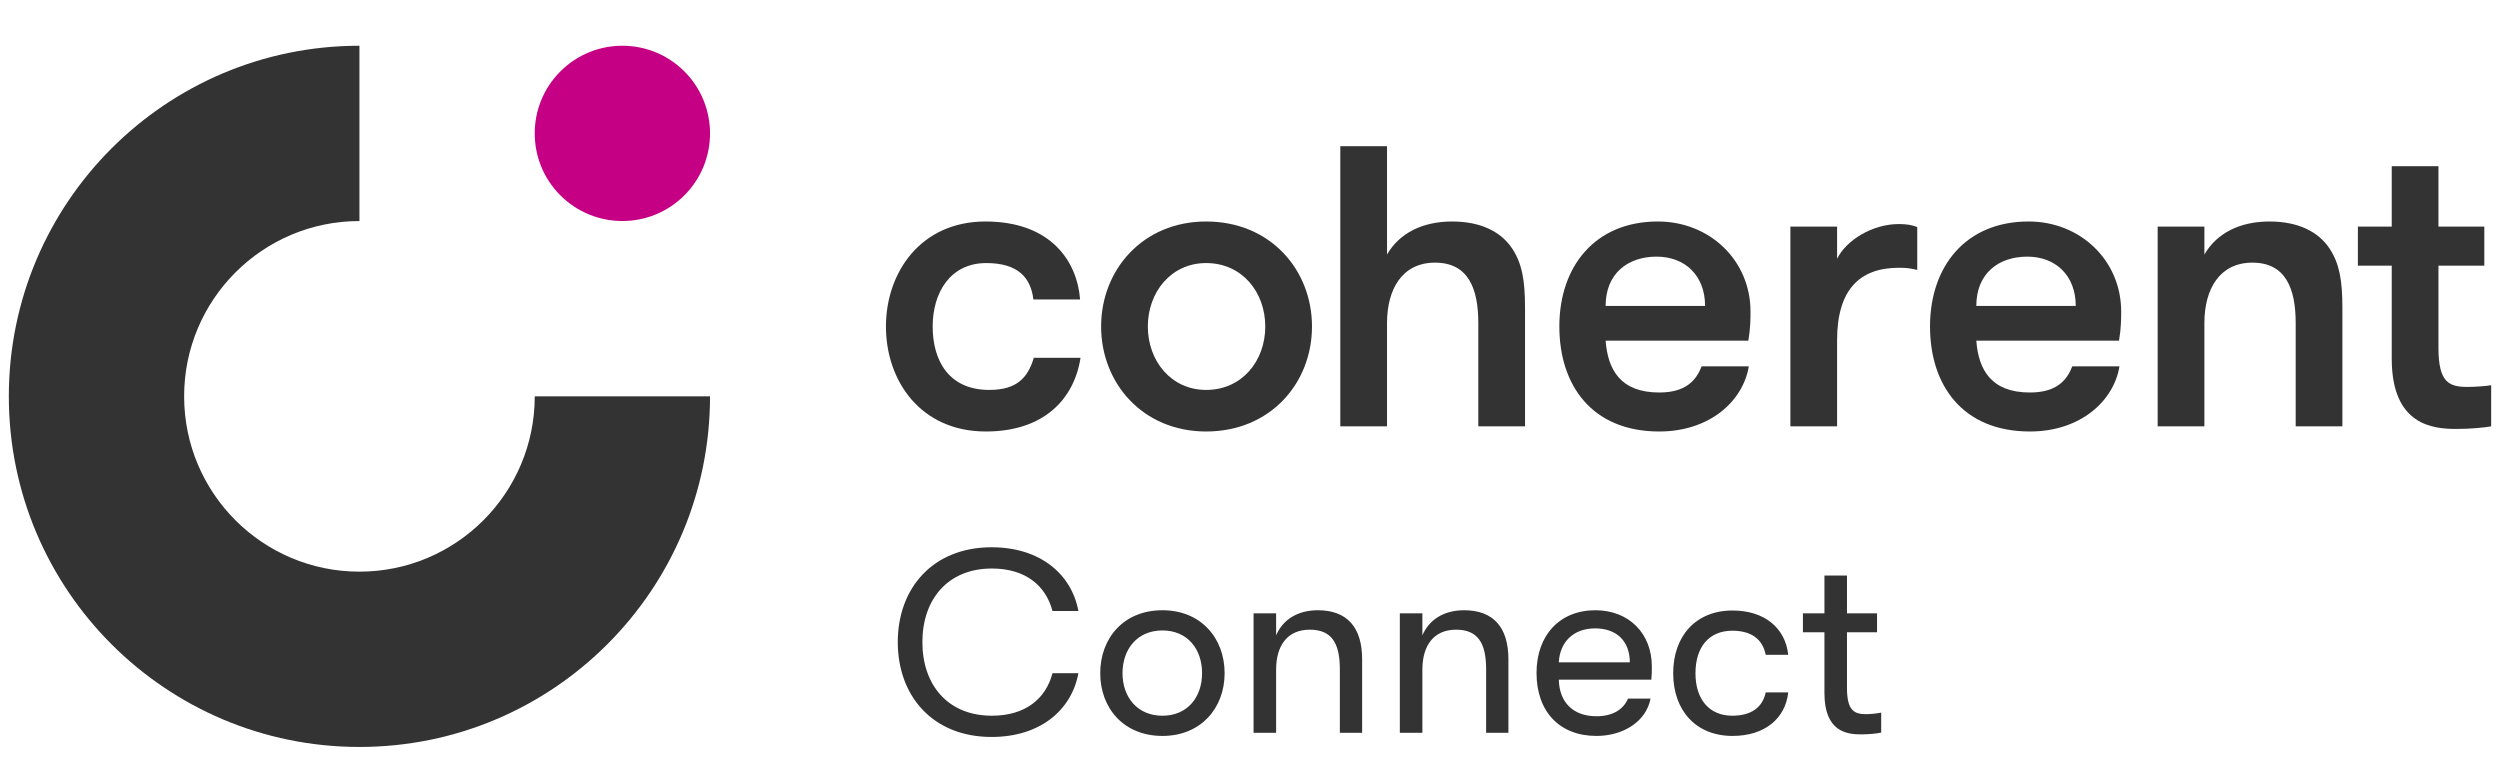 <svg width="164" height="50" viewBox="0 0 164 50" fill="none" xmlns="http://www.w3.org/2000/svg">
<path d="M67.79 19.646C67.621 18.212 66.778 17.257 64.697 17.257C62.335 17.257 61.183 19.197 61.183 21.418C61.183 23.667 62.251 25.579 64.894 25.579C66.693 25.579 67.424 24.792 67.818 23.471H70.883C70.461 26.198 68.465 28.306 64.669 28.306C60.395 28.306 58.118 24.989 58.118 21.418C58.118 17.875 60.395 14.53 64.641 14.53C68.915 14.53 70.658 17.116 70.855 19.646H67.79Z" fill="#333333"/>
<path d="M83.002 21.418C83.002 19.169 81.484 17.257 79.122 17.257C76.817 17.257 75.298 19.169 75.298 21.418C75.298 23.667 76.817 25.579 79.122 25.579C81.484 25.579 83.002 23.667 83.002 21.418ZM72.233 21.418C72.233 17.706 74.961 14.53 79.122 14.53C83.339 14.53 86.067 17.706 86.067 21.418C86.067 25.13 83.339 28.306 79.122 28.306C74.961 28.306 72.233 25.13 72.233 21.418Z" fill="#333333"/>
<path d="M87.924 9.59H90.989V16.695C91.804 15.288 93.322 14.53 95.262 14.53C97.146 14.53 98.467 15.204 99.198 16.301C99.845 17.285 100.042 18.381 100.042 20.181V27.969H96.977V21.193C96.977 18.944 96.331 17.229 94.137 17.229C92.001 17.229 90.989 18.944 90.989 21.193V27.969H87.924V9.59Z" fill="#333333"/>
<path d="M105.329 20.068H111.853C111.853 18.072 110.531 16.835 108.675 16.835C106.792 16.835 105.329 17.932 105.329 20.068ZM105.329 22.346C105.47 24.23 106.286 25.748 108.844 25.748C110.587 25.748 111.262 24.961 111.628 24.033H114.721C114.355 26.282 112.19 28.306 108.844 28.306C104.43 28.306 102.293 25.27 102.293 21.418C102.293 17.481 104.627 14.53 108.76 14.53C112.162 14.53 114.833 17.088 114.833 20.434C114.833 20.883 114.833 21.502 114.692 22.346H105.329Z" fill="#333333"/>
<path d="M125.771 17.707C125.293 17.595 125.04 17.566 124.562 17.566C121.947 17.566 120.513 19.057 120.513 22.318V27.969H117.449V14.867H120.513V16.976C121.103 15.767 122.819 14.698 124.562 14.698C125.04 14.698 125.433 14.754 125.771 14.895V17.707Z" fill="#333333"/>
<path d="M129.646 20.068H136.169C136.169 18.072 134.847 16.835 132.991 16.835C131.108 16.835 129.646 17.932 129.646 20.068ZM129.646 22.346C129.786 24.23 130.602 25.748 133.16 25.748C134.904 25.748 135.578 24.961 135.944 24.033H139.037C138.671 26.282 136.506 28.306 133.16 28.306C128.746 28.306 126.609 25.27 126.609 21.418C126.609 17.481 128.943 14.53 133.076 14.53C136.478 14.53 139.149 17.088 139.149 20.434C139.149 20.883 139.149 21.502 139.009 22.346H129.646Z" fill="#333333"/>
<path d="M141.543 14.867H144.608V16.695C145.423 15.288 146.942 14.53 148.882 14.53C150.765 14.53 152.087 15.204 152.818 16.301C153.464 17.285 153.661 18.381 153.661 20.181V27.969H150.597V21.193C150.597 18.944 149.95 17.229 147.757 17.229C145.62 17.229 144.608 18.944 144.608 21.193V27.969H141.543V14.867Z" fill="#333333"/>
<path d="M163.421 27.969C162.943 28.054 162.043 28.138 161.144 28.138C159.653 28.138 156.898 27.941 156.898 23.527V17.426H154.677V14.867H156.898V10.903H159.963V14.867H162.971V17.426H159.963V22.824C159.963 25.101 160.666 25.382 161.875 25.382C162.352 25.382 163.112 25.327 163.421 25.27V27.969Z" fill="#333333"/>
<path d="M35.079 26C35.079 32.351 29.93 37.5 23.579 37.5C17.228 37.5 12.079 32.352 12.079 26C12.079 19.649 17.228 14.501 23.579 14.501V3.001C10.876 3.001 0.579 13.298 0.579 26C0.579 38.703 10.876 49 23.579 49C36.281 49 46.578 38.703 46.578 26H35.079Z" fill="#333333"/>
<path d="M44.894 4.684C47.139 6.93 47.139 10.57 44.894 12.816V12.816C42.648 15.061 39.008 15.061 36.762 12.816V12.816C34.517 10.57 34.517 6.93 36.762 4.684V4.684C39.008 2.439 42.648 2.439 44.894 4.684V4.684Z" fill="#C50084"/>
<path d="M65.048 48.345C68.261 48.345 70.301 46.56 70.743 44.163H69.043C68.601 45.846 67.258 46.951 65.065 46.951C62.175 46.951 60.509 44.928 60.509 42.123C60.509 39.318 62.175 37.295 65.065 37.295C67.258 37.295 68.601 38.4 69.043 40.083H70.743C70.301 37.686 68.261 35.901 65.048 35.901C61.189 35.901 58.894 38.587 58.894 42.123C58.894 45.659 61.189 48.345 65.048 48.345ZM76.255 48.277C78.788 48.277 80.335 46.441 80.335 44.163C80.335 41.868 78.788 40.032 76.255 40.032C73.705 40.032 72.175 41.868 72.175 44.163C72.175 46.441 73.705 48.277 76.255 48.277ZM76.255 46.951C74.606 46.951 73.637 45.727 73.637 44.163C73.637 42.582 74.606 41.358 76.255 41.358C77.904 41.358 78.856 42.582 78.856 44.163C78.856 45.727 77.904 46.951 76.255 46.951ZM82.234 48.073H83.713V43.925C83.713 42.344 84.46 41.307 85.922 41.307C87.317 41.307 87.894 42.14 87.894 43.891V48.073H89.356V43.245C89.356 41.154 88.371 40.032 86.45 40.032C85.09 40.032 84.138 40.678 83.713 41.681V40.236H82.234V48.073ZM91.829 48.073H93.308V43.925C93.308 42.344 94.056 41.307 95.518 41.307C96.912 41.307 97.49 42.14 97.49 43.891V48.073H98.952V43.245C98.952 41.154 97.966 40.032 96.045 40.032C94.685 40.032 93.733 40.678 93.308 41.681V40.236H91.829V48.073ZM108.361 43.721C108.361 41.562 106.865 40.032 104.655 40.032C102.326 40.032 100.796 41.664 100.796 44.146C100.796 46.679 102.309 48.277 104.723 48.277C106.559 48.277 108.004 47.274 108.276 45.829H106.797C106.474 46.577 105.76 46.985 104.723 46.985C103.227 46.985 102.292 46.101 102.258 44.588H108.327C108.361 44.231 108.361 44.01 108.361 43.721ZM102.258 43.449C102.326 42.123 103.21 41.222 104.638 41.222C106.066 41.222 106.916 42.072 106.916 43.449H102.258ZM113.654 48.277C115.762 48.277 117.122 47.138 117.309 45.421H115.83C115.626 46.407 114.878 46.951 113.637 46.951C112.141 46.951 111.223 45.897 111.223 44.163C111.223 42.412 112.141 41.375 113.637 41.375C114.878 41.375 115.626 41.919 115.83 42.956H117.309C117.122 41.205 115.762 40.049 113.654 40.049C111.24 40.049 109.761 41.732 109.761 44.163C109.761 46.594 111.24 48.277 113.654 48.277ZM122.42 46.849C121.672 46.849 121.162 46.645 121.162 45.149V41.477H123.134V40.236H121.162V37.754H119.683V40.236H118.272V41.477H119.683V45.472C119.683 48.005 121.162 48.175 122.08 48.175C122.59 48.175 123.117 48.124 123.406 48.056V46.747C123.185 46.798 122.709 46.849 122.42 46.849Z" fill="#333333"/>
</svg>
